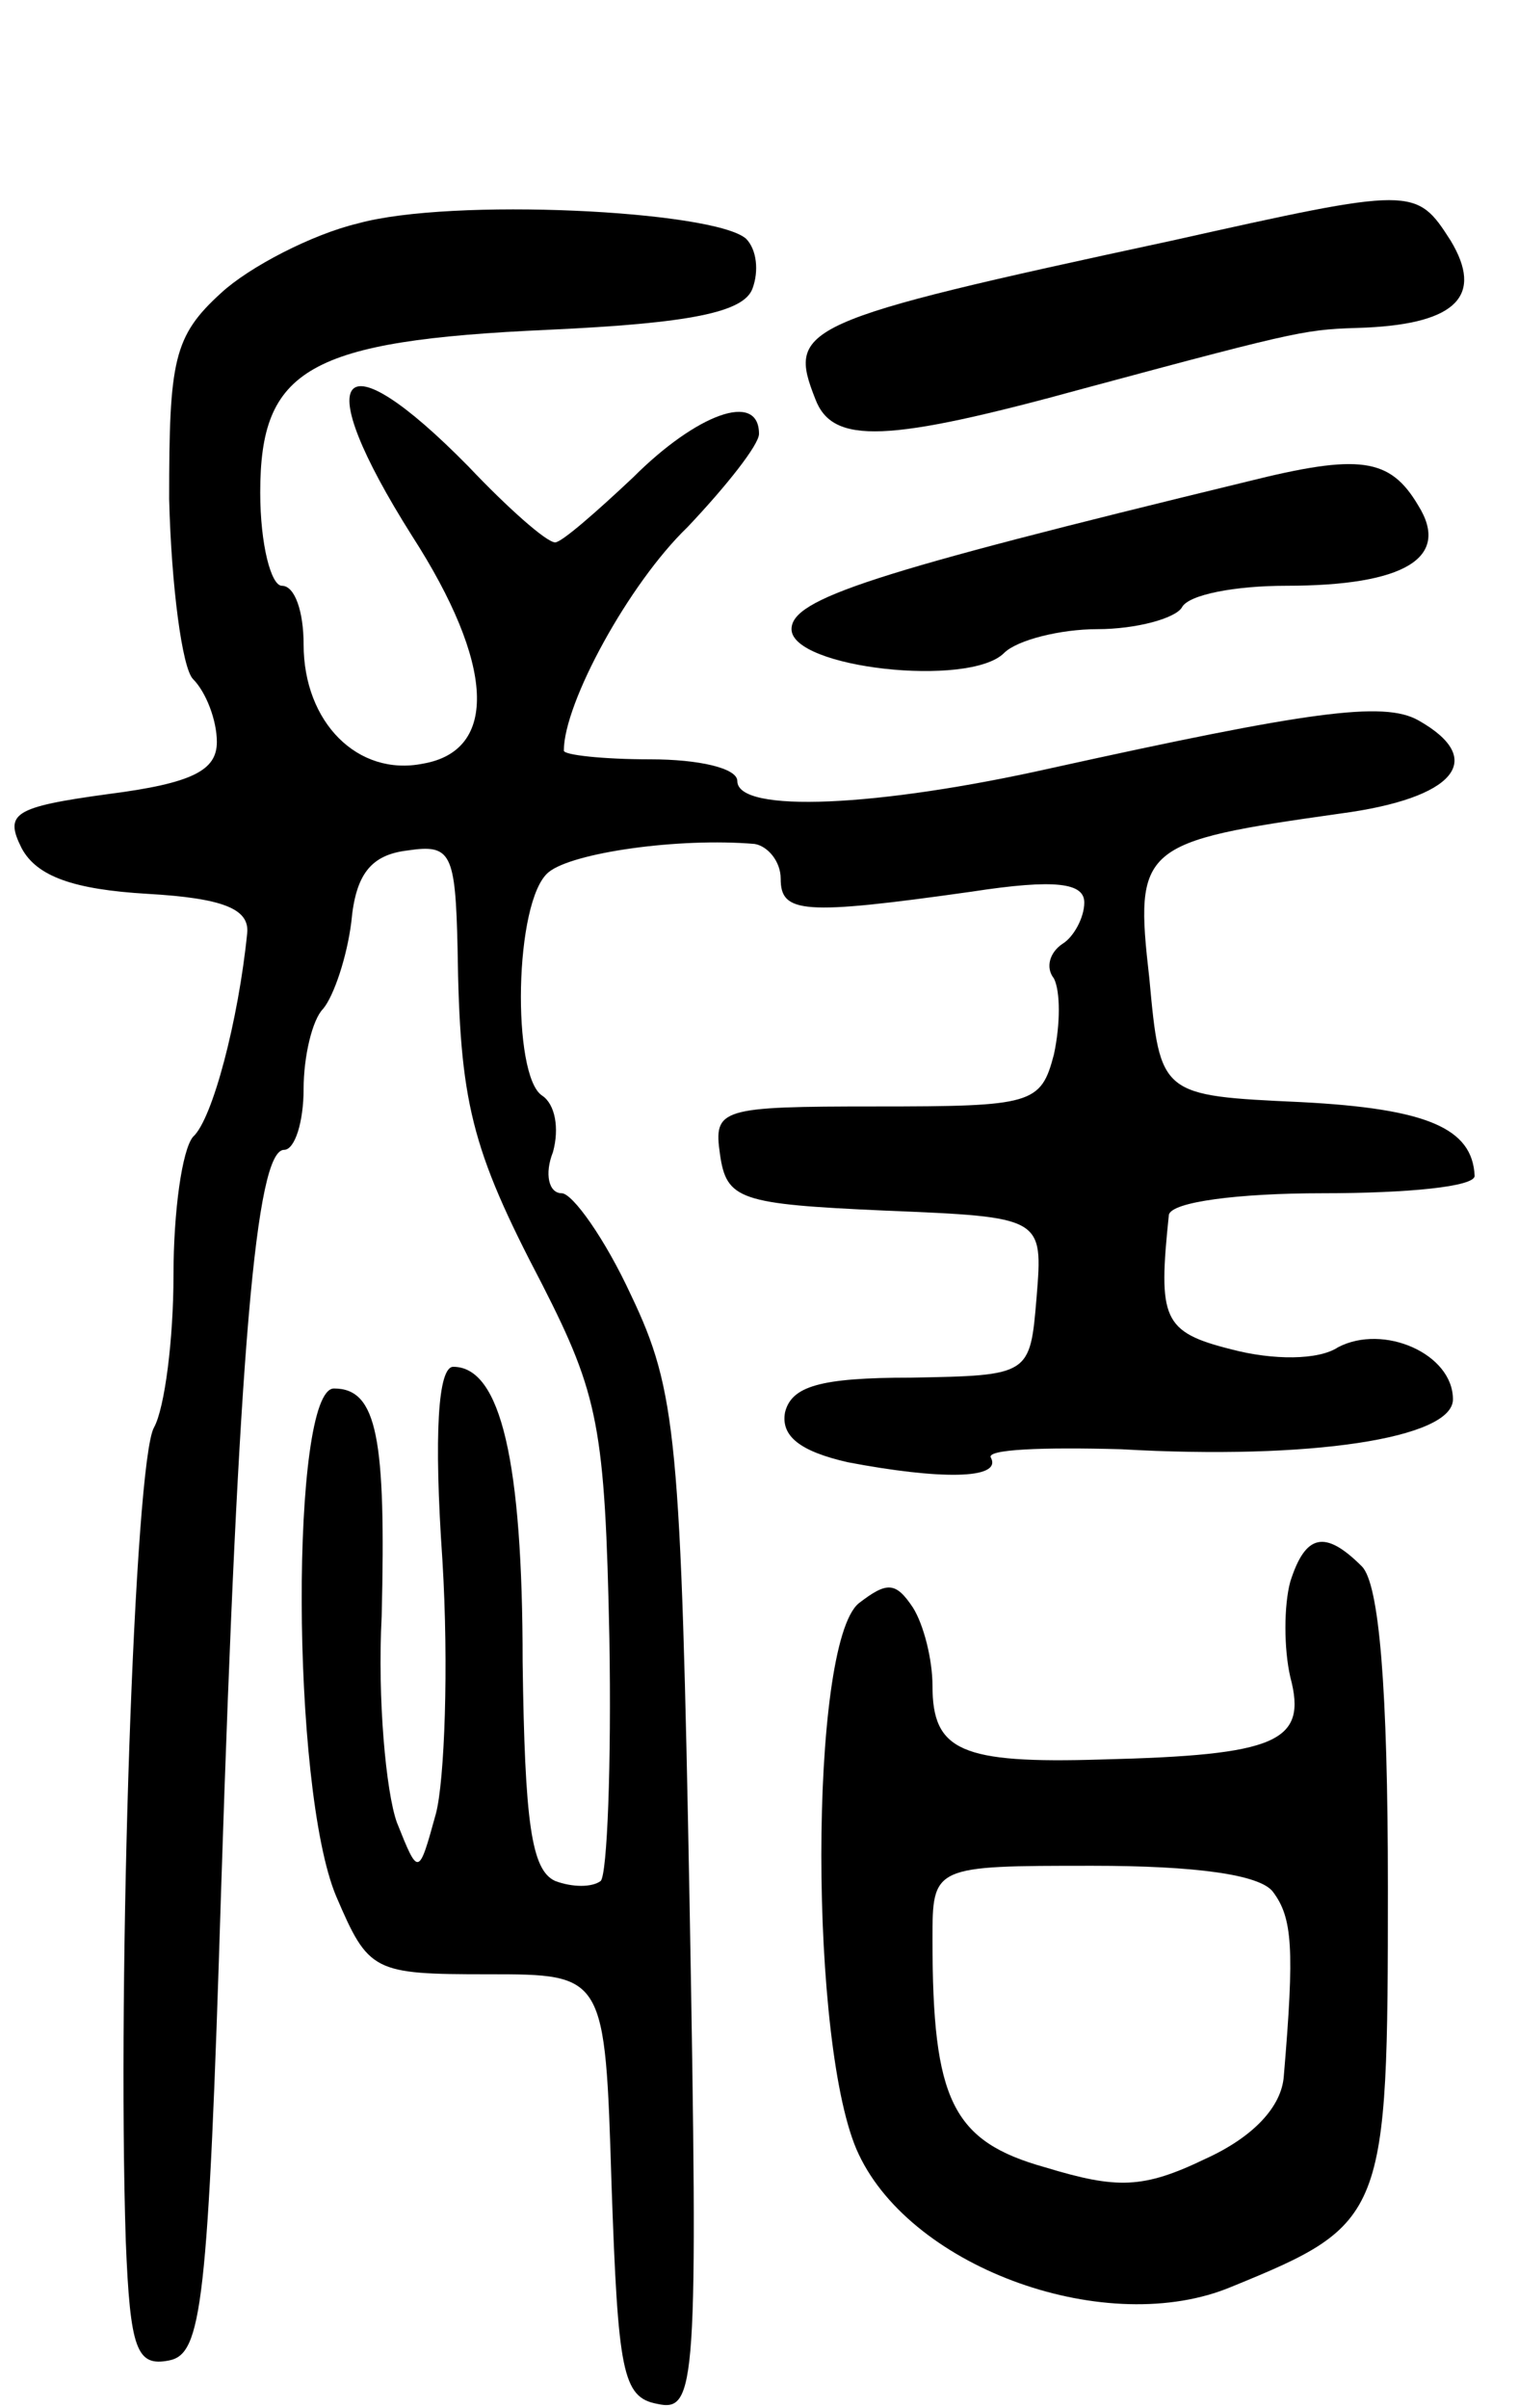 <svg version="1.0" xmlns="http://www.w3.org/2000/svg"
 width="70pt" height="111pt" viewBox="0 0 70 111"
 preserveAspectRatio="xMidYMid meet">
<g transform="translate(0,111) scale(0.1,-0.1)"
fill="#000000" stroke="none">
<path d="M165 1007 c-21 -5 -50 -20 -63 -32 -22 -20 -24 -31 -24 -95 1 -40 6
-78 11 -83 6 -6 11 -19 11 -29 0 -13 -11 -19 -50 -24 -44 -6 -48 -9 -40 -25 7
-13 24 -19 58 -21 35 -2 47 -7 46 -18 -4 -40 -16 -86 -25 -94 -5 -6 -9 -34 -9
-64 0 -29 -4 -61 -9 -70 -9 -16 -17 -252 -13 -375 2 -50 5 -58 20 -55 15 3 18
25 24 218 8 247 16 340 29 340 5 0 9 13 9 28 0 15 4 32 9 37 5 6 11 24 13 40
2 22 9 31 26 33 20 3 22 -1 23 -45 1 -71 6 -92 39 -155 26 -51 29 -66 31 -163
1 -58 -1 -109 -4 -112 -4 -3 -13 -3 -21 0 -11 5 -14 27 -15 101 0 92 -10 136
-32 136 -7 0 -9 -31 -5 -89 3 -49 1 -102 -3 -117 -8 -29 -8 -29 -18 -4 -5 14
-9 57 -7 95 2 82 -2 105 -22 105 -20 0 -20 -184 1 -234 15 -35 17 -36 70 -36
54 0 54 0 57 -97 3 -86 5 -98 21 -101 18 -4 19 7 15 230 -4 215 -6 237 -27
281 -12 26 -27 47 -32 47 -6 0 -8 9 -4 19 3 11 1 22 -5 26 -14 9 -13 90 3 103
11 9 60 16 95 13 6 -1 12 -8 12 -16 0 -16 10 -17 88 -6 39 6 52 4 52 -5 0 -7
-5 -16 -10 -19 -6 -4 -8 -11 -4 -16 3 -6 3 -21 0 -35 -6 -23 -10 -24 -82 -24
-72 0 -75 -1 -72 -22 3 -21 9 -23 76 -26 73 -3 73 -3 70 -40 -3 -36 -3 -36
-58 -37 -42 0 -55 -4 -58 -16 -2 -11 7 -18 29 -23 42 -8 71 -8 66 2 -3 4 24 5
60 4 87 -5 153 5 153 23 0 21 -32 35 -53 24 -9 -6 -30 -6 -49 -1 -32 8 -34 14
-29 62 1 6 32 10 71 10 39 0 70 3 70 8 -1 22 -22 31 -80 34 -65 3 -65 3 -70
57 -7 61 -4 63 88 76 53 7 68 25 36 43 -16 9 -51 4 -169 -22 -80 -18 -145 -21
-145 -6 0 6 -18 10 -40 10 -22 0 -40 2 -40 4 0 22 30 77 57 103 18 19 33 38
33 43 0 20 -29 9 -58 -20 -17 -16 -33 -30 -36 -30 -4 0 -22 16 -40 35 -60 61
-74 44 -26 -32 38 -59 40 -99 5 -105 -30 -6 -55 19 -55 55 0 15 -4 27 -10 27
-5 0 -10 19 -10 43 0 57 22 70 133 75 65 3 90 8 94 19 3 8 2 18 -3 23 -15 13
-136 19 -179 7z"/>
<path d="M540 999 c-172 -37 -177 -40 -164 -73 8 -21 33 -20 124 5 104 28 102
27 130 28 42 2 54 15 39 40 -16 25 -17 25 -129 0z"/>
<path d="M575 888 c-173 -42 -210 -54 -210 -68 0 -18 82 -27 98 -11 6 6 26 11
43 11 18 0 36 5 39 10 3 6 25 10 48 10 55 0 76 13 61 37 -13 22 -27 24 -79 11z"/>
<path d="M595 381 c-3 -11 -3 -31 0 -44 8 -30 -6 -36 -87 -38 -65 -2 -78 4
-78 34 0 12 -4 28 -9 36 -8 12 -12 12 -25 2 -23 -19 -23 -206 0 -254 25 -53
115 -85 172 -61 71 29 72 32 72 184 0 92 -4 140 -12 148 -17 17 -26 15 -33 -7z
m-8 -143 c9 -12 10 -26 5 -85 -1 -14 -14 -28 -36 -38 -29 -14 -41 -14 -74 -4
-43 12 -52 31 -52 105 0 34 0 34 74 34 47 0 77 -4 83 -12z"/>
</g>
</svg>
